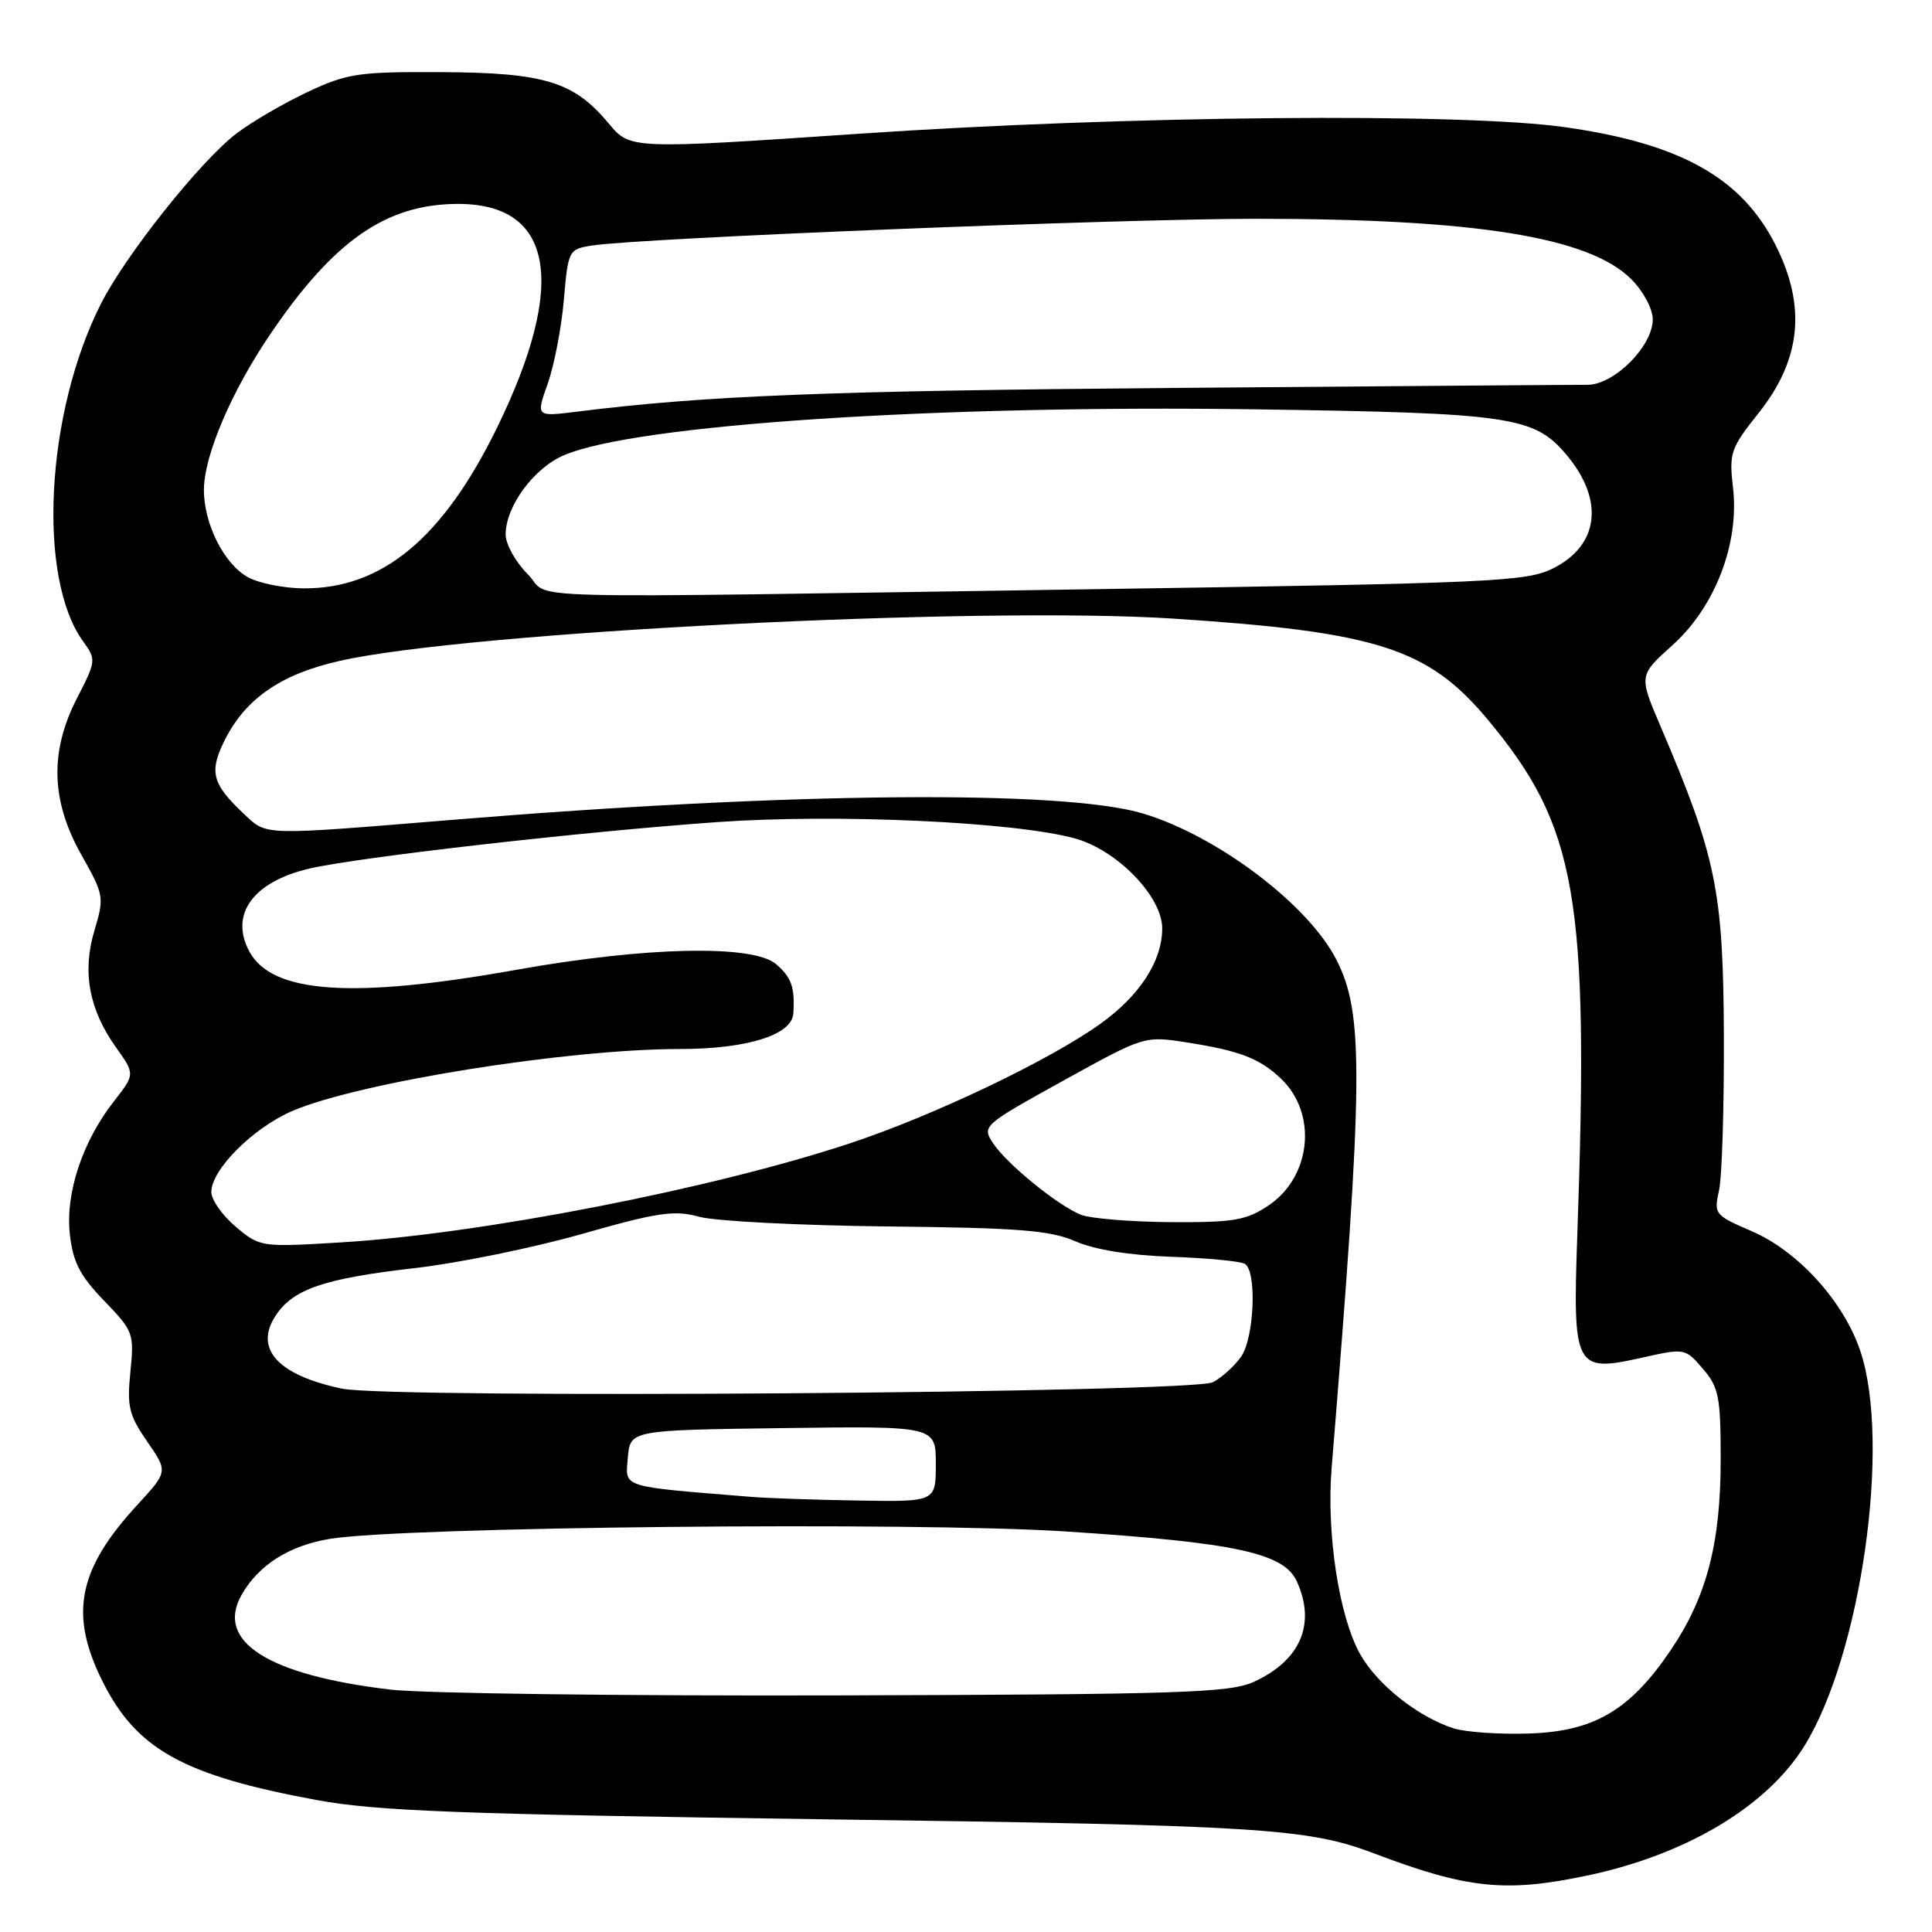 <?xml version="1.0" encoding="UTF-8" standalone="no"?>
<!DOCTYPE svg PUBLIC "-//W3C//DTD SVG 1.1//EN" "http://www.w3.org/Graphics/SVG/1.1/DTD/svg11.dtd" >
<svg xmlns="http://www.w3.org/2000/svg" xmlns:xlink="http://www.w3.org/1999/xlink" version="1.1" viewBox="0 0 256 256">
 <g >
 <path fill="currentColor"
d=" M 210.41 248.50 C 223.47 245.73 234.11 239.37 239.09 231.35 C 246.60 219.23 250.58 191.28 246.52 179.07 C 244.33 172.48 238.28 165.79 232.07 163.12 C 227.21 161.03 227.08 160.87 227.78 157.73 C 228.18 155.96 228.46 146.62 228.42 137.00 C 228.33 118.01 227.40 113.50 220.03 96.24 C 217.15 89.50 217.15 89.50 221.60 85.50 C 227.26 80.42 230.50 72.00 229.63 64.61 C 229.10 60.03 229.31 59.39 233.00 54.76 C 238.65 47.67 239.37 40.64 235.30 32.53 C 230.80 23.56 222.69 19.02 207.35 16.85 C 193.65 14.91 149.23 15.32 114.00 17.71 C 83.50 19.78 83.50 19.78 80.66 16.36 C 76.04 10.82 72.17 9.63 58.50 9.56 C 47.50 9.50 46.02 9.72 40.76 12.19 C 37.61 13.67 33.37 16.14 31.33 17.69 C 26.60 21.29 16.65 33.78 13.39 40.22 C 6.06 54.68 4.90 76.54 11.01 84.98 C 12.76 87.39 12.74 87.58 10.22 92.48 C 6.56 99.58 6.74 106.11 10.80 113.30 C 13.78 118.58 13.83 118.90 12.52 123.27 C 10.87 128.76 11.78 133.74 15.37 138.78 C 17.90 142.34 17.90 142.34 15.10 145.92 C 10.91 151.28 8.64 158.14 9.26 163.59 C 9.67 167.24 10.61 169.06 13.79 172.35 C 17.67 176.36 17.79 176.68 17.28 181.76 C 16.81 186.36 17.09 187.52 19.50 191.01 C 22.26 194.99 22.26 194.99 18.22 199.38 C 10.32 207.95 9.14 213.88 13.58 222.78 C 18.08 231.81 24.33 235.27 42.00 238.52 C 49.94 239.98 61.03 240.40 109.50 241.07 C 166.93 241.85 173.26 242.25 182.00 245.56 C 194.46 250.29 199.52 250.81 210.41 248.50 Z  M 192.63 229.02 C 187.93 227.53 182.49 223.22 180.23 219.19 C 177.43 214.21 175.74 203.20 176.45 194.50 C 180.67 142.77 180.74 134.34 177.08 127.17 C 173.37 119.88 161.36 110.79 151.51 107.81 C 141.00 104.63 104.73 104.95 60.00 108.63 C 34.58 110.71 35.41 110.74 32.40 107.92 C 28.20 103.99 27.72 102.39 29.57 98.49 C 32.31 92.73 37.02 89.38 44.97 87.58 C 61.85 83.73 129.71 80.30 155.50 81.97 C 182.46 83.73 189.23 85.90 197.09 95.30 C 208.96 109.51 210.58 118.80 209.00 163.70 C 208.38 181.30 208.69 181.89 217.52 179.91 C 223.25 178.63 223.29 178.63 225.64 181.37 C 227.75 183.82 228.00 185.08 228.00 193.37 C 228.00 204.51 226.14 211.62 221.38 218.65 C 215.99 226.62 211.22 229.43 202.60 229.70 C 198.70 229.83 194.21 229.52 192.63 229.02 Z  M 51.71 223.88 C 35.52 221.96 28.52 217.51 32.00 211.35 C 34.24 207.38 38.31 204.80 43.69 203.91 C 53.47 202.30 121.20 201.62 141.27 202.93 C 163.72 204.40 170.12 205.78 171.83 209.53 C 174.41 215.18 172.33 220.03 166.12 222.86 C 162.93 224.31 156.44 224.52 111.00 224.65 C 82.67 224.73 55.99 224.39 51.71 223.88 Z  M 99.50 198.34 C 82.03 196.92 82.86 197.18 83.19 193.16 C 83.50 189.50 83.50 189.50 103.75 189.23 C 124.00 188.96 124.00 188.96 124.00 193.98 C 124.00 199.00 124.00 199.00 113.75 198.83 C 108.11 198.74 101.70 198.52 99.50 198.34 Z  M 45.30 184.00 C 36.84 182.23 33.64 178.72 36.51 174.35 C 38.82 170.81 42.93 169.41 54.97 168.03 C 60.73 167.37 70.71 165.33 77.13 163.50 C 87.20 160.63 89.35 160.32 92.66 161.23 C 94.77 161.81 105.95 162.38 117.50 162.51 C 134.97 162.69 139.17 163.02 142.50 164.48 C 145.03 165.59 149.69 166.34 155.21 166.53 C 160.00 166.70 164.39 167.12 164.96 167.47 C 166.56 168.47 166.20 177.27 164.45 179.77 C 163.60 180.99 161.92 182.51 160.73 183.15 C 158.06 184.57 51.78 185.36 45.30 184.00 Z  M 31.24 162.55 C 29.46 161.05 28.00 158.98 28.00 157.95 C 28.00 154.98 33.54 149.44 38.74 147.21 C 47.60 143.41 75.20 139.00 90.08 139.00 C 98.99 139.00 104.93 137.14 105.12 134.30 C 105.35 130.84 104.87 129.49 102.83 127.75 C 99.76 125.13 85.55 125.44 68.45 128.50 C 46.68 132.39 36.03 131.66 33.03 126.06 C 30.40 121.15 33.54 116.83 41.00 115.09 C 47.46 113.58 77.43 110.17 95.08 108.93 C 110.96 107.81 134.57 108.90 142.48 111.11 C 148.06 112.67 154.00 118.81 154.00 123.01 C 154.00 127.34 151.03 131.92 145.79 135.67 C 139.03 140.51 123.72 147.82 112.64 151.49 C 94.40 157.53 63.83 163.49 45.25 164.62 C 34.56 165.27 34.45 165.25 31.24 162.55 Z  M 143.22 160.96 C 140.12 159.71 133.36 154.20 131.55 151.43 C 130.10 149.22 130.28 149.06 140.86 143.21 C 151.64 137.25 151.64 137.25 157.27 138.13 C 164.29 139.23 166.89 140.23 169.74 142.93 C 174.59 147.54 173.77 155.90 168.10 159.72 C 165.13 161.71 163.50 161.99 155.10 161.94 C 149.82 161.90 144.47 161.46 143.22 160.96 Z  M 69.92 76.08 C 68.32 74.47 67.00 72.11 67.00 70.83 C 67.01 67.06 70.74 62.01 74.77 60.30 C 84.33 56.25 124.07 53.63 166.50 54.24 C 200.23 54.73 203.29 55.18 207.57 60.27 C 212.64 66.29 211.88 72.33 205.69 75.36 C 202.20 77.07 197.41 77.28 145.70 78.06 C 64.48 79.28 73.36 79.51 69.92 76.08 Z  M 32.88 76.50 C 29.70 74.77 26.99 69.39 27.02 64.85 C 27.06 60.31 30.69 51.81 35.84 44.24 C 44.24 31.87 51.16 27.06 60.62 27.02 C 73.34 26.97 75.21 37.52 65.87 56.65 C 58.70 71.33 50.59 78.05 40.17 77.96 C 37.60 77.94 34.32 77.28 32.88 76.50 Z  M 72.57 50.86 C 73.42 48.46 74.39 43.47 74.71 39.77 C 75.28 33.17 75.35 33.03 78.39 32.54 C 84.72 31.54 148.14 28.99 166.53 28.99 C 195.61 29.00 210.57 31.42 216.15 36.99 C 217.75 38.59 219.00 40.93 219.00 42.32 C 219.00 45.87 213.88 51.00 210.35 50.99 C 208.78 50.98 184.32 51.17 156.00 51.40 C 109.55 51.78 93.50 52.42 76.50 54.54 C 71.01 55.23 71.01 55.23 72.57 50.86 Z "/>
</g>
</svg>